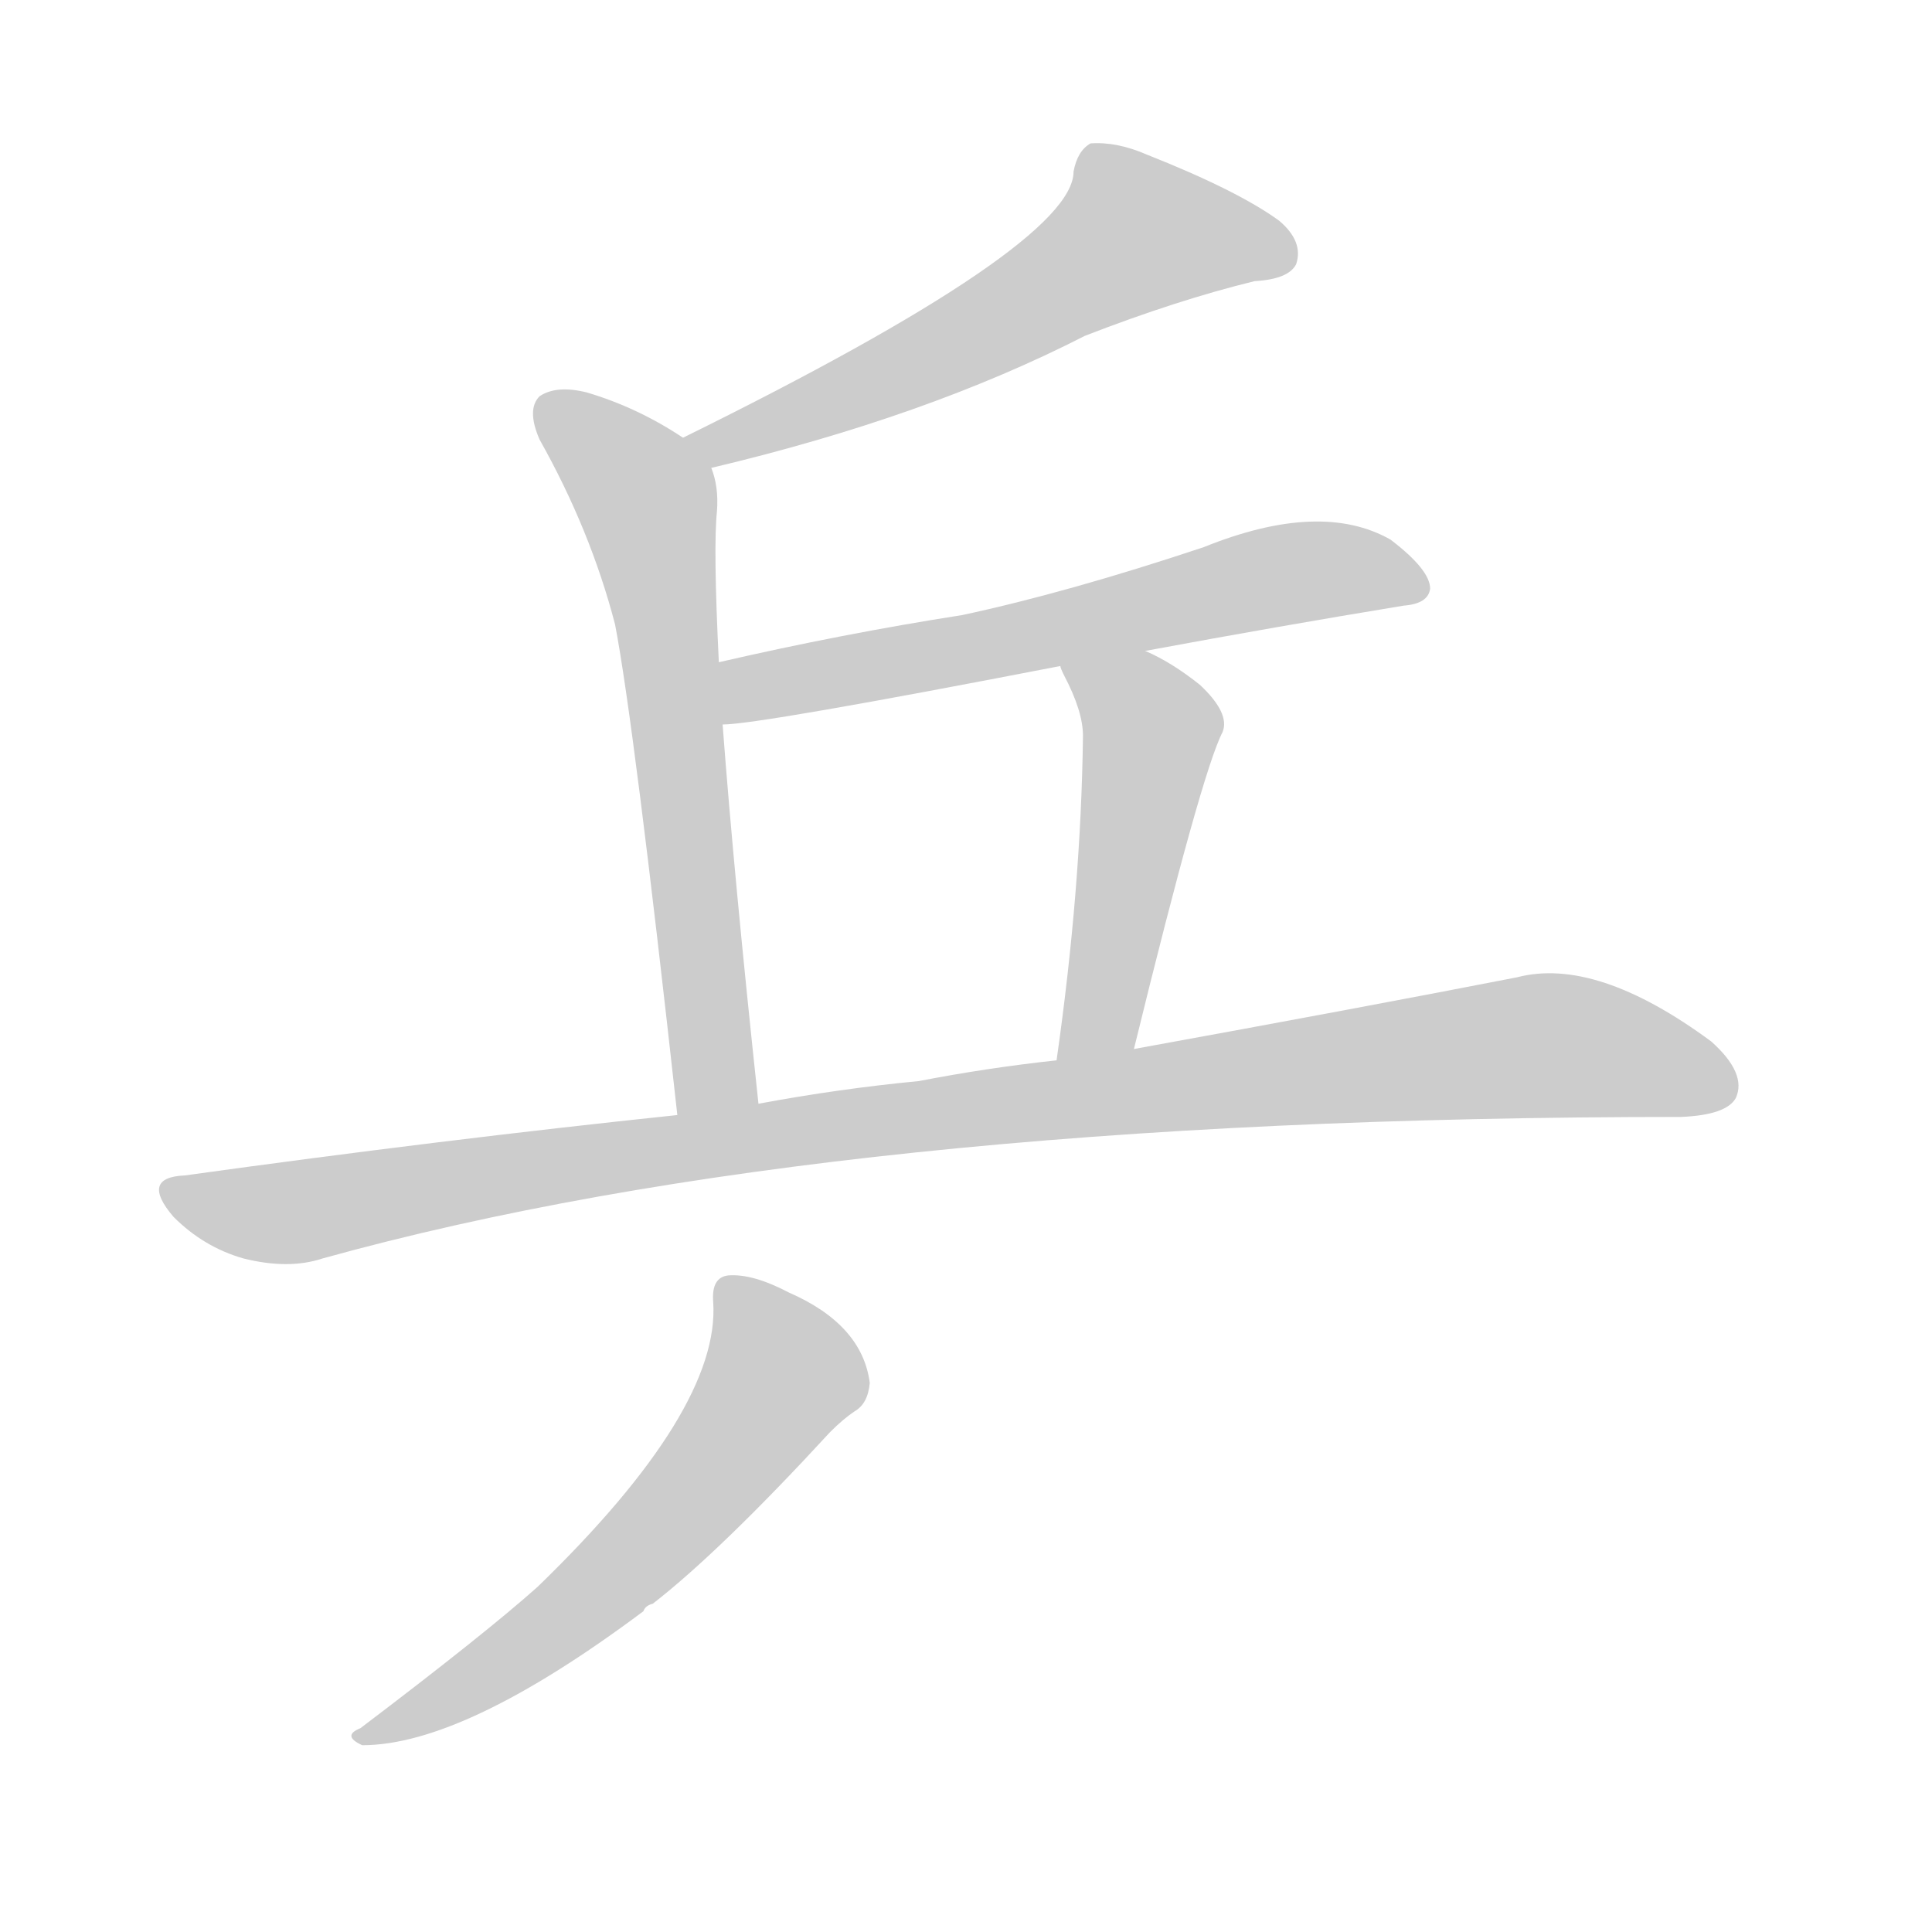 <!--
AnimCJK 2016-2018 Copyright Francois Mizessyn - https://github.com/parsimonhi/animCJK
Derived from:
    MakeMeAHanzi project - https://github.com/skishore/makemeahanzi
    Arphic PL KaitiM GB - https://apps.ubuntu.com/cat/applications/precise/fonts-arphic-gkai00mp/
    Arphic PL UKai - https://apps.ubuntu.com/cat/applications/fonts-arphic-ukai/
You can redistribute and/or modify this file under the terms of the Arphic Public License
as published by Arphic Technology Co., Ltd.
You should have received a copy of this license (the directory "APL") along with this file;
if not, see http://ftp.gnu.org/non-gnu/chinese-fonts-truetype/LICENSE.
-->
<svg id="z20050" class="acjk" version="1.1" viewBox="0 0 1024 1024" xmlns="http://www.w3.org/2000/svg" xmlns:xlink="http://www.w3.org/1999/xlink">
<style>
<![CDATA[
@keyframes z20050k {
	from {
		stroke:#ccc;
		stroke-dashoffset:3334;
	}
	1% {
		stroke:#c00;
		stroke-dashoffset:3334;
	}
	75% {
		stroke:#c00;
		stroke-dashoffset:0;
	}
	to {
		stroke:#000;
	}
}
#z20050 path[clip-path] {
	animation:z20050k 1s linear both;
	stroke-dasharray:3334;
	stroke-width:128;
	stroke-linecap:round;
	fill:none;
}
#z20050 path[clip-path="url(#z20050c1)"] {animation-delay:1s;}
#z20050 path[clip-path="url(#z20050c2)"] {animation-delay:2s;}
#z20050 path[clip-path="url(#z20050c3)"] {animation-delay:3s;}
#z20050 path[clip-path="url(#z20050c4)"] {animation-delay:4s;}
#z20050 path[clip-path="url(#z20050c5)"] {animation-delay:5s;}
#z20050 path[clip-path="url(#z20050c6)"] {animation-delay:6s;}
#z20050 path {fill:#ccc;}
]]>
</style>
<path id="z20050d1" d="M377 248Q491 221 575 178Q624 159 665 149Q683 148 687 140Q691 128 678 117Q656 101 608 82Q592 75 578 76Q571 80 569 91Q569 130 362 232C356 236 370 249 377 248Z"></path>
<path id="z20050d2" d="M381 351Q378 290 380 271Q381 258 377 248C374 241 368 236 362 232Q338 216 311 208Q295 204 286 210Q279 217 286 233Q313 281 326 331Q336 383 359 591C362 605 405 599 402 585Q389 464 383 384C382 362 382 362 381 351Z"></path>
<path id="z20050d3" d="M607 345Q677 332 744 321Q757 320 758 312Q758 302 737 286Q700 265 638 290Q566 314 510 326Q446 336 381 351C370 353 372 384 383 384Q402 384 562 353C592 348 592 348 607 345Z"></path>
<path id="z20050d4" d="M601 556Q637 409 648 388Q652 378 636 363Q621 351 607 345C593 339 556 339 562 353Q562 354 564 358Q574 377 574 390Q573 471 560 562C558 576 598 570 601 556Z"></path>
<path id="z20050d5" d="M359 591Q235 604 98 623Q74 624 92 645Q108 661 129 667Q153 673 171 667Q441 592 891 592Q915 591 920 582Q926 569 907 552Q846 507 804 518Q722 534 601 556C574 560 574 560 560 562Q523 566 487 573Q445 577 402 585C373 589 373 589 359 591Z"></path>
<path id="z20050d6" d="M378 690Q382 747 285 841Q257 866 191 916Q181 920 192 925Q246 925 341 854Q342 851 346 850Q382 822 440 759Q447 752 453 748Q460 744 461 733Q457 702 418 685Q399 675 386 676Q377 677 378 690Z"></path>
<defs>
	<clipPath id="z20050c1"><use xlink:href="#z20050d1"></use></clipPath>
	<clipPath id="z20050c2"><use xlink:href="#z20050d2"></use></clipPath>
	<clipPath id="z20050c3"><use xlink:href="#z20050d3"></use></clipPath>
	<clipPath id="z20050c4"><use xlink:href="#z20050d4"></use></clipPath>
	<clipPath id="z20050c5"><use xlink:href="#z20050d5"></use></clipPath>
	<clipPath id="z20050c6"><use xlink:href="#z20050d6"></use></clipPath>
</defs>
<path pathLength="3333" clip-path="url(#z20050c1)" d="M684 134L589 123L374 238"></path>
<path pathLength="3333" clip-path="url(#z20050c2)" d="M289 216L344 268L379 587"></path>
<path pathLength="3333" clip-path="url(#z20050c3)" d="M391 375L672 306L753 308"></path>
<path pathLength="3333" clip-path="url(#z20050c4)" d="M571 355L611 391L575 559"></path>
<path pathLength="3333" clip-path="url(#z20050c5)" d="M89 629L156 642L828 554L917 570"></path>
<path pathLength="3333" clip-path="url(#z20050c6)" d="M386 687L413 738L322 838L198 920"></path>
</svg>